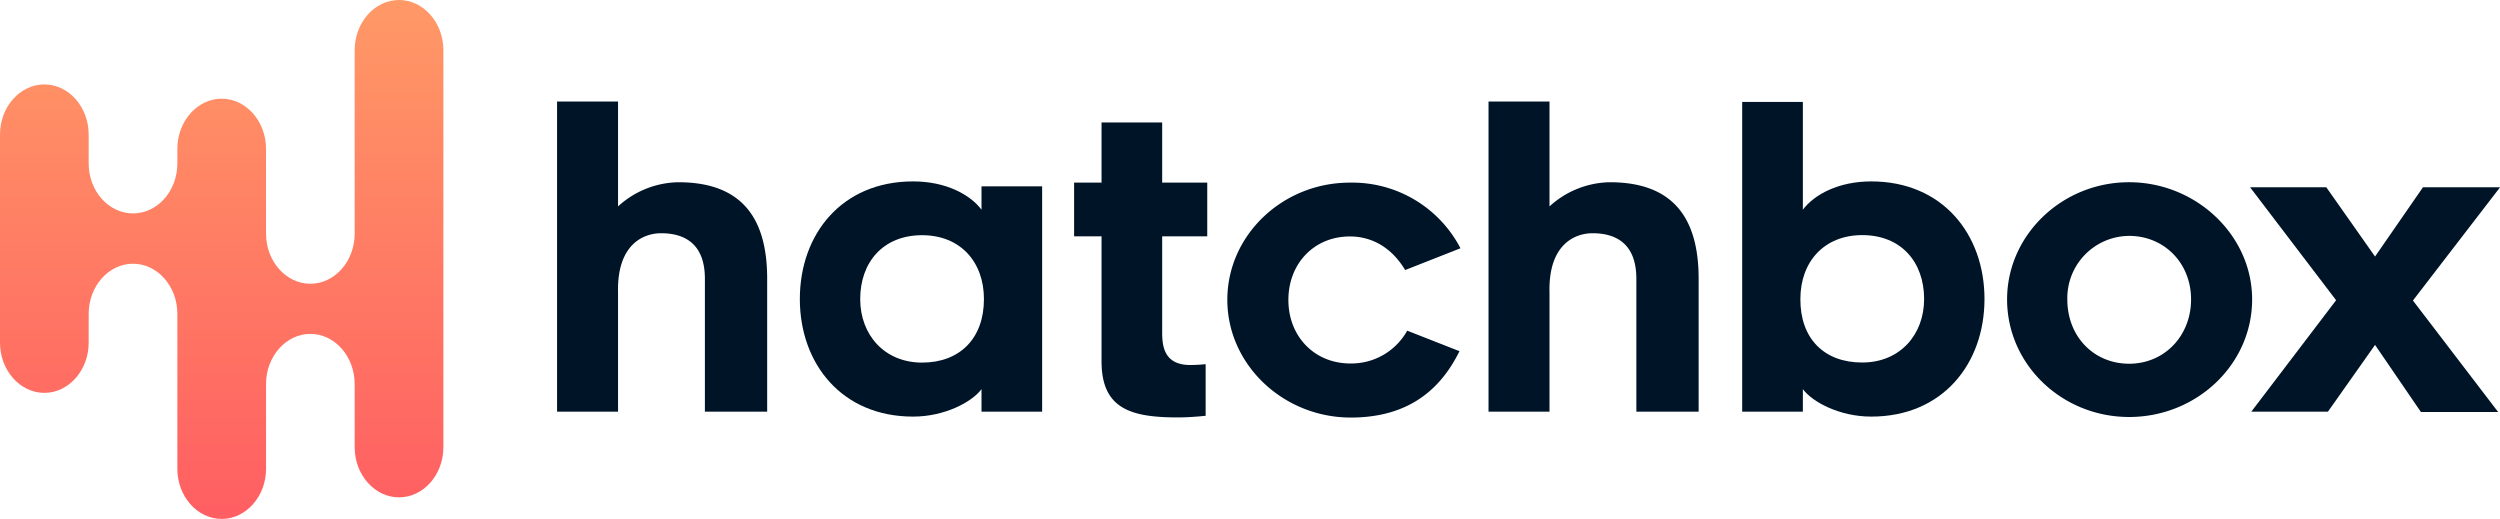 <svg xmlns="http://www.w3.org/2000/svg" xmlns:xlink="http://www.w3.org/1999/xlink" viewBox="0 0 573.99 119.14"><defs><style>.cls-1{fill:#001428;}.cls-2{fill:url(#linear-gradient);}</style><linearGradient id="linear-gradient" x1="50.9" x2="50.9" y2="119.14" gradientUnits="userSpaceOnUse"><stop offset="0" stop-color="#f96"/><stop offset="1" stop-color="#ff5e62"/></linearGradient></defs><title>Asset 1</title><g id="Layer_2" data-name="Layer 2"><g id="Layer_1-2" data-name="Layer 1"><path class="cls-1" d="M176.14,64V94.52h-14.3V64c0-8-4.61-10.45-10.06-10.45-3.86,0-10.16,2.36-9.88,13.65V94.52h-14V23.31h14V47.39a21,21,0,0,1,13.83-5.55C170.69,41.84,176.14,50.49,176.14,64Z"/><path class="cls-1" d="M225.35,89.35c-2.17,2.91-8.38,6.3-15.71,6.3-16.37,0-26-12.14-26-27s9.6-27,26-27c7.52,0,13.07,3,15.71,6.49V42.78h13.92V94.52H225.35ZM211.71,54c-8.94,0-14.21,6.2-14.21,14.67,0,8.19,5.55,14.58,14.21,14.58s14.2-5.55,14.2-14.58C225.91,60.09,220.45,54,211.71,54Z"/><path class="cls-1" d="M266.83,76.08c0,2.82.1,7.72,6.4,7.72a32.28,32.28,0,0,0,3.58-.19V95.46c-1.7.19-4.33.38-6.31.38-10.91,0-17.59-2-17.59-12.89V54.26h-6.3V41.93h6.3V28.11h13.92V41.93h10.35V54.26H266.83Z"/><path class="cls-1" d="M281.79,68.84c0-14.86,12.7-26.91,28.13-26.91A28,28,0,0,1,335.32,57l-12.7,5c-3.1-5.17-7.62-7.71-12.7-7.71-8.18,0-14.11,6.2-14.11,14.58s6,14.58,14.2,14.58a14.68,14.68,0,0,0,13.08-7.53l12,4.71c-5,10.16-13.17,15.24-25,15.24C294.59,95.84,281.79,83.7,281.79,68.84Z"/><path class="cls-1" d="M390,64V94.52h-14.3V64c0-8-4.61-10.45-10.06-10.45-3.86,0-10.17,2.36-9.88,13.65V94.52h-14V23.31h14V47.39a21,21,0,0,1,13.83-5.55C384.52,41.84,390,50.49,390,64Z"/><path class="cls-1" d="M400,94.52V23.4h13.93V48.14c2.63-3.48,8.18-6.49,15.7-6.49,16.37,0,26,12.14,26,27s-9.6,27-26,27c-7.33,0-13.54-3.39-15.7-6.3v5.17Zm27.57-11.29c8.65,0,14.2-6.39,14.2-14.58,0-8.47-5.27-14.67-14.2-14.67-8.75,0-14.21,6.11-14.21,14.67C413.31,77.68,418.77,83.23,427.52,83.23Z"/><path class="cls-1" d="M460.82,68.74c0-14.76,12.61-26.9,28-26.9S517.08,54,517.08,68.74c0,15-12.8,27-28.23,27S460.82,83.7,460.82,68.74Zm13.83,0c0,8.56,6.11,14.77,14.2,14.77s14.21-6.39,14.21-14.77-6.21-14.58-14.21-14.58A14.28,14.28,0,0,0,474.65,68.74Z"/><path class="cls-1" d="M545.3,79.19,534.48,94.52H516.89l19.47-25.59L516.61,43h17.5l11.19,15.9,11-15.9H574l-20,26,19.56,25.59H555.83Z"/><path class="cls-2" d="M91.62,0C86,0,81.43,5.18,81.43,11.51V53.64c0,6.34-4.58,11.51-10.17,11.51S61.08,60,61.08,53.64V34.17c0-6.33-4.58-11.51-10.18-11.51S40.72,27.84,40.72,34.17v3.36C40.72,43.86,36.14,49,30.54,49S20.36,43.86,20.36,37.53V30.89c0-6.33-4.58-11.51-10.18-11.51S0,24.56,0,30.89v47.8C0,85,4.58,90.2,10.18,90.2S20.36,85,20.36,78.69V72.05c0-6.33,4.58-11.5,10.18-11.5s10.18,5.17,10.18,11.5v35.59c0,6.33,4.58,11.5,10.18,11.5s10.18-5.17,10.18-11.5V88.17c0-6.33,4.58-11.51,10.18-11.51s10.17,5.18,10.17,11.51v14.51c0,6.33,4.59,11.51,10.19,11.51S101.8,109,101.8,102.68V11.51C101.8,5.18,97.22,0,91.62,0Z"/></g></g></svg>